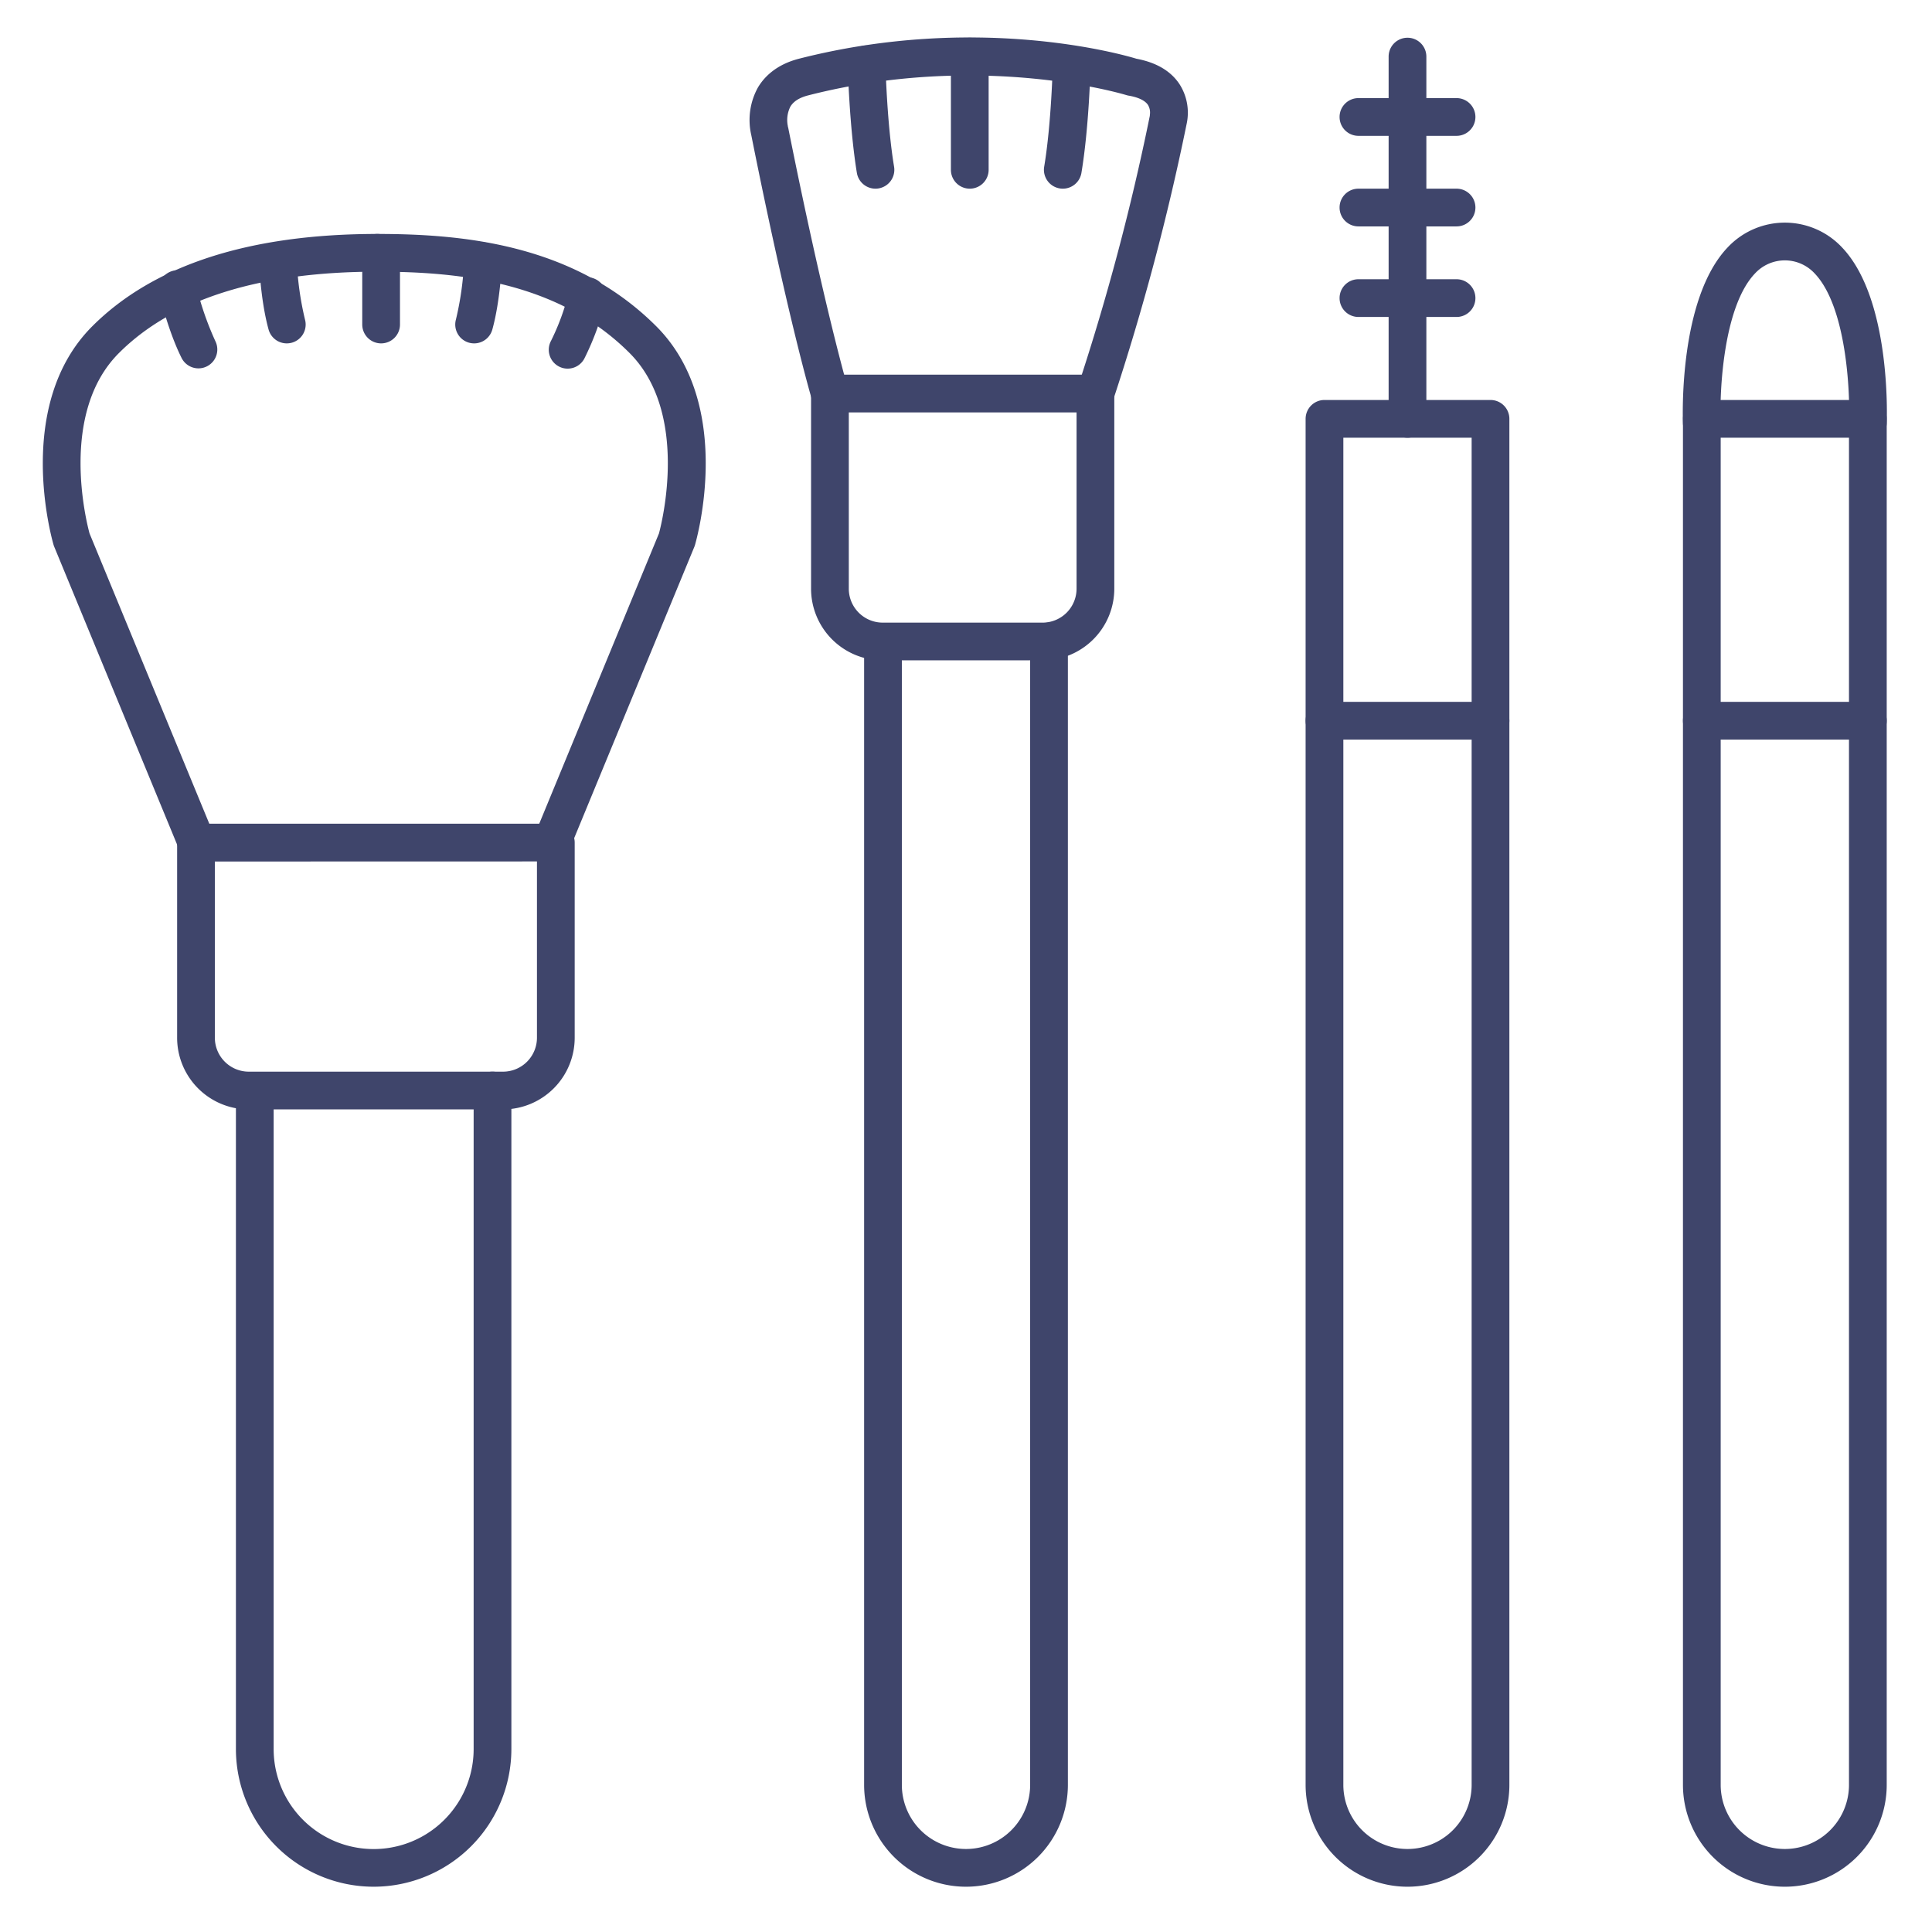 <?xml version="1.0" ?><svg viewBox="0 0 512 512" xmlns="http://www.w3.org/2000/svg"><defs><style>.cls-1{fill:#3f456b;}</style></defs><title/><g id="Lines"><path class="cls-1" d="M290.3,109.31a5,5,0,0,1-4.72-6.64,628.74,628.74,0,0,0,19.14-72c0-.14,0-.11,0-.19a3.94,3.94,0,0,0-.52-2.71c-1-1.45-3.31-2.12-5.08-2.42a5.28,5.28,0,0,1-.66-.16c-.37-.11-38.33-11.67-84.26.08-2.36.6-3.91,1.59-4.75,3a7.92,7.92,0,0,0-.66,5.16c0,.1,0,.21.07.31,9.45,47.22,15.77,68.9,15.83,69.11a5,5,0,1,1-9.59,2.82c-.26-.88-6.48-22.2-16-69.85a17.81,17.81,0,0,1,1.74-12.6c1.53-2.61,4.66-6.06,10.9-7.66,47-12,85.22-1.29,89.41,0,5.32,1,9.19,3.28,11.5,6.85a14,14,0,0,1,1.84,10.34A644.28,644.28,0,0,1,295,106,5,5,0,0,1,290.3,109.31Z"/><path class="cls-1" d="M276.51,175H233.73a19,19,0,0,1-18.79-19.11v-51.6a5,5,0,0,1,5-5H290.3a5,5,0,0,1,5,5v51.6A19,19,0,0,1,276.51,175Zm-51.57-65.71v46.6a9,9,0,0,0,8.79,9.11h42.78a9,9,0,0,0,8.79-9.11v-46.6Z"/><path class="cls-1" d="M133.51,294H65.73a19,19,0,0,1-18.79-19.11v-51.6a5,5,0,0,1,5-5H147.3a5,5,0,0,1,5,5v51.6A19,19,0,0,1,133.51,294ZM56.94,228.31v46.6A9,9,0,0,0,65.73,284h67.78a9,9,0,0,0,8.79-9.11v-46.6Z"/><path class="cls-1" d="M256,500a27,27,0,0,1-27-27V170.84a5,5,0,0,1,10,0V473a17,17,0,0,0,34,0V170a5,5,0,0,1,10,0V473A27,27,0,0,1,256,500Z"/><path class="cls-1" d="M373,500a27,27,0,0,1-27-27V111a5,5,0,0,1,5-5h44a5,5,0,0,1,5,5V473A27,27,0,0,1,373,500ZM356,116V473a17,17,0,0,0,34,0V116Z"/><path class="cls-1" d="M99,500a36.52,36.52,0,0,1-36.48-36.48V289.2a5,5,0,0,1,10,0V463.52a26.48,26.48,0,0,0,53,0V289a5,5,0,0,1,10,0V463.52A36.52,36.52,0,0,1,99,500Z"/><path class="cls-1" d="M52,228a5,5,0,0,1-4.62-3.09l-33-80a5,5,0,0,1-.18-.5c-.44-1.5-10.59-37.09,10.26-57.95C40.7,70.23,66.11,62,100,62a5,5,0,0,1,0,10c-31.14,0-54.17,7.25-68.46,21.54-16,15.95-8.58,45-7.81,47.83l32.89,79.72A5,5,0,0,1,52,228Z"/><path class="cls-1" d="M146.37,228a5,5,0,0,1-4.62-6.91l32.88-79.72c.77-2.82,8.1-31.93-7.8-47.83C147.75,74.45,121.09,72,100,72a5,5,0,0,1,0-10c23,0,52.22,2.78,73.91,24.46,20.85,20.86,10.7,56.45,10.26,58a5,5,0,0,1-.18.5l-33,80A5,5,0,0,1,146.37,228Z"/><path class="cls-1" d="M395,196H351a5,5,0,0,1,0-10h44a5,5,0,0,1,0,10Z"/><path class="cls-1" d="M473,500a27,27,0,0,1-27-27V111a5,5,0,0,1,5-5h44a5,5,0,0,1,5,5V473A27,27,0,0,1,473,500ZM456,116V473a17,17,0,0,0,34,0V116Z"/><path class="cls-1" d="M495,196H451a5,5,0,0,1,0-10h44a5,5,0,0,1,0,10Z"/><path class="cls-1" d="M373,116a5,5,0,0,1-5-5V15a5,5,0,0,1,10,0v96A5,5,0,0,1,373,116Z"/><path class="cls-1" d="M386,36H360a5,5,0,0,1,0-10h26a5,5,0,0,1,0,10Z"/><path class="cls-1" d="M386,60H360a5,5,0,0,1,0-10h26a5,5,0,0,1,0,10Z"/><path class="cls-1" d="M386,84H360a5,5,0,0,1,0-10h26a5,5,0,0,1,0,10Z"/><path class="cls-1" d="M495,117h-.21a5,5,0,0,1-4.79-5.21c.33-8-.68-30.56-9.12-39.35a10.75,10.75,0,0,0-15.76,0c-8.44,8.79-9.45,31.39-9.12,39.35a5,5,0,0,1-10,.42c-.05-1.34-1.21-33,11.89-46.69a20.77,20.77,0,0,1,30.22,0c13.1,13.67,11.94,45.35,11.89,46.69A5,5,0,0,1,495,117Z"/></g><g id="Outline"><path class="cls-1" d="M257,50a5,5,0,0,1-5-5V15a5,5,0,0,1,10,0V45A5,5,0,0,1,257,50Z"/><path class="cls-1" d="M232,50a5,5,0,0,1-4.92-4.18c-2-12.21-2.4-28-2.42-28.65a5,5,0,0,1,4.89-5.11h.11a5,5,0,0,1,5,4.89c0,.16.37,15.73,2.28,27.23a5,5,0,0,1-4.11,5.75A4.65,4.65,0,0,1,232,50Z"/><path class="cls-1" d="M281.66,50a4.65,4.65,0,0,1-.83-.07,5,5,0,0,1-4.11-5.75C278.64,32.67,279,17.11,279,17a5,5,0,0,1,10,.22c0,.67-.38,16.44-2.42,28.65A5,5,0,0,1,281.66,50Z"/><path class="cls-1" d="M101,91a5,5,0,0,1-5-5V68a5,5,0,0,1,10,0V86A5,5,0,0,1,101,91Z"/><path class="cls-1" d="M76,91a5,5,0,0,1-4.82-3.66c-2.13-7.68-2.51-17.51-2.53-17.92a5,5,0,0,1,10-.37,81.6,81.6,0,0,0,2.17,15.61,5,5,0,0,1-3.48,6.16A5.2,5.2,0,0,1,76,91Z"/><path class="cls-1" d="M52.6,97.62a5,5,0,0,1-4.48-2.76c-3.57-7.13-5.83-16.69-5.93-17.1a5,5,0,1,1,9.74-2.28,81.94,81.94,0,0,0,5.13,14.9,5,5,0,0,1-4.46,7.24Z"/><path class="cls-1" d="M150.43,97.69a4.91,4.91,0,0,1-2.39-.61,5,5,0,0,1-2-6.78,62,62,0,0,0,4.69-12.84,5,5,0,1,1,9.72,2.33,72.62,72.62,0,0,1-5.62,15.29A5,5,0,0,1,150.43,97.69Z"/><path class="cls-1" d="M125.65,91a5.2,5.2,0,0,1-1.34-.18,5,5,0,0,1-3.48-6.16A81.83,81.83,0,0,0,123,69.06a5,5,0,0,1,10,.36c0,.41-.4,10.24-2.53,17.92A5,5,0,0,1,125.65,91Z"/></g></svg>
